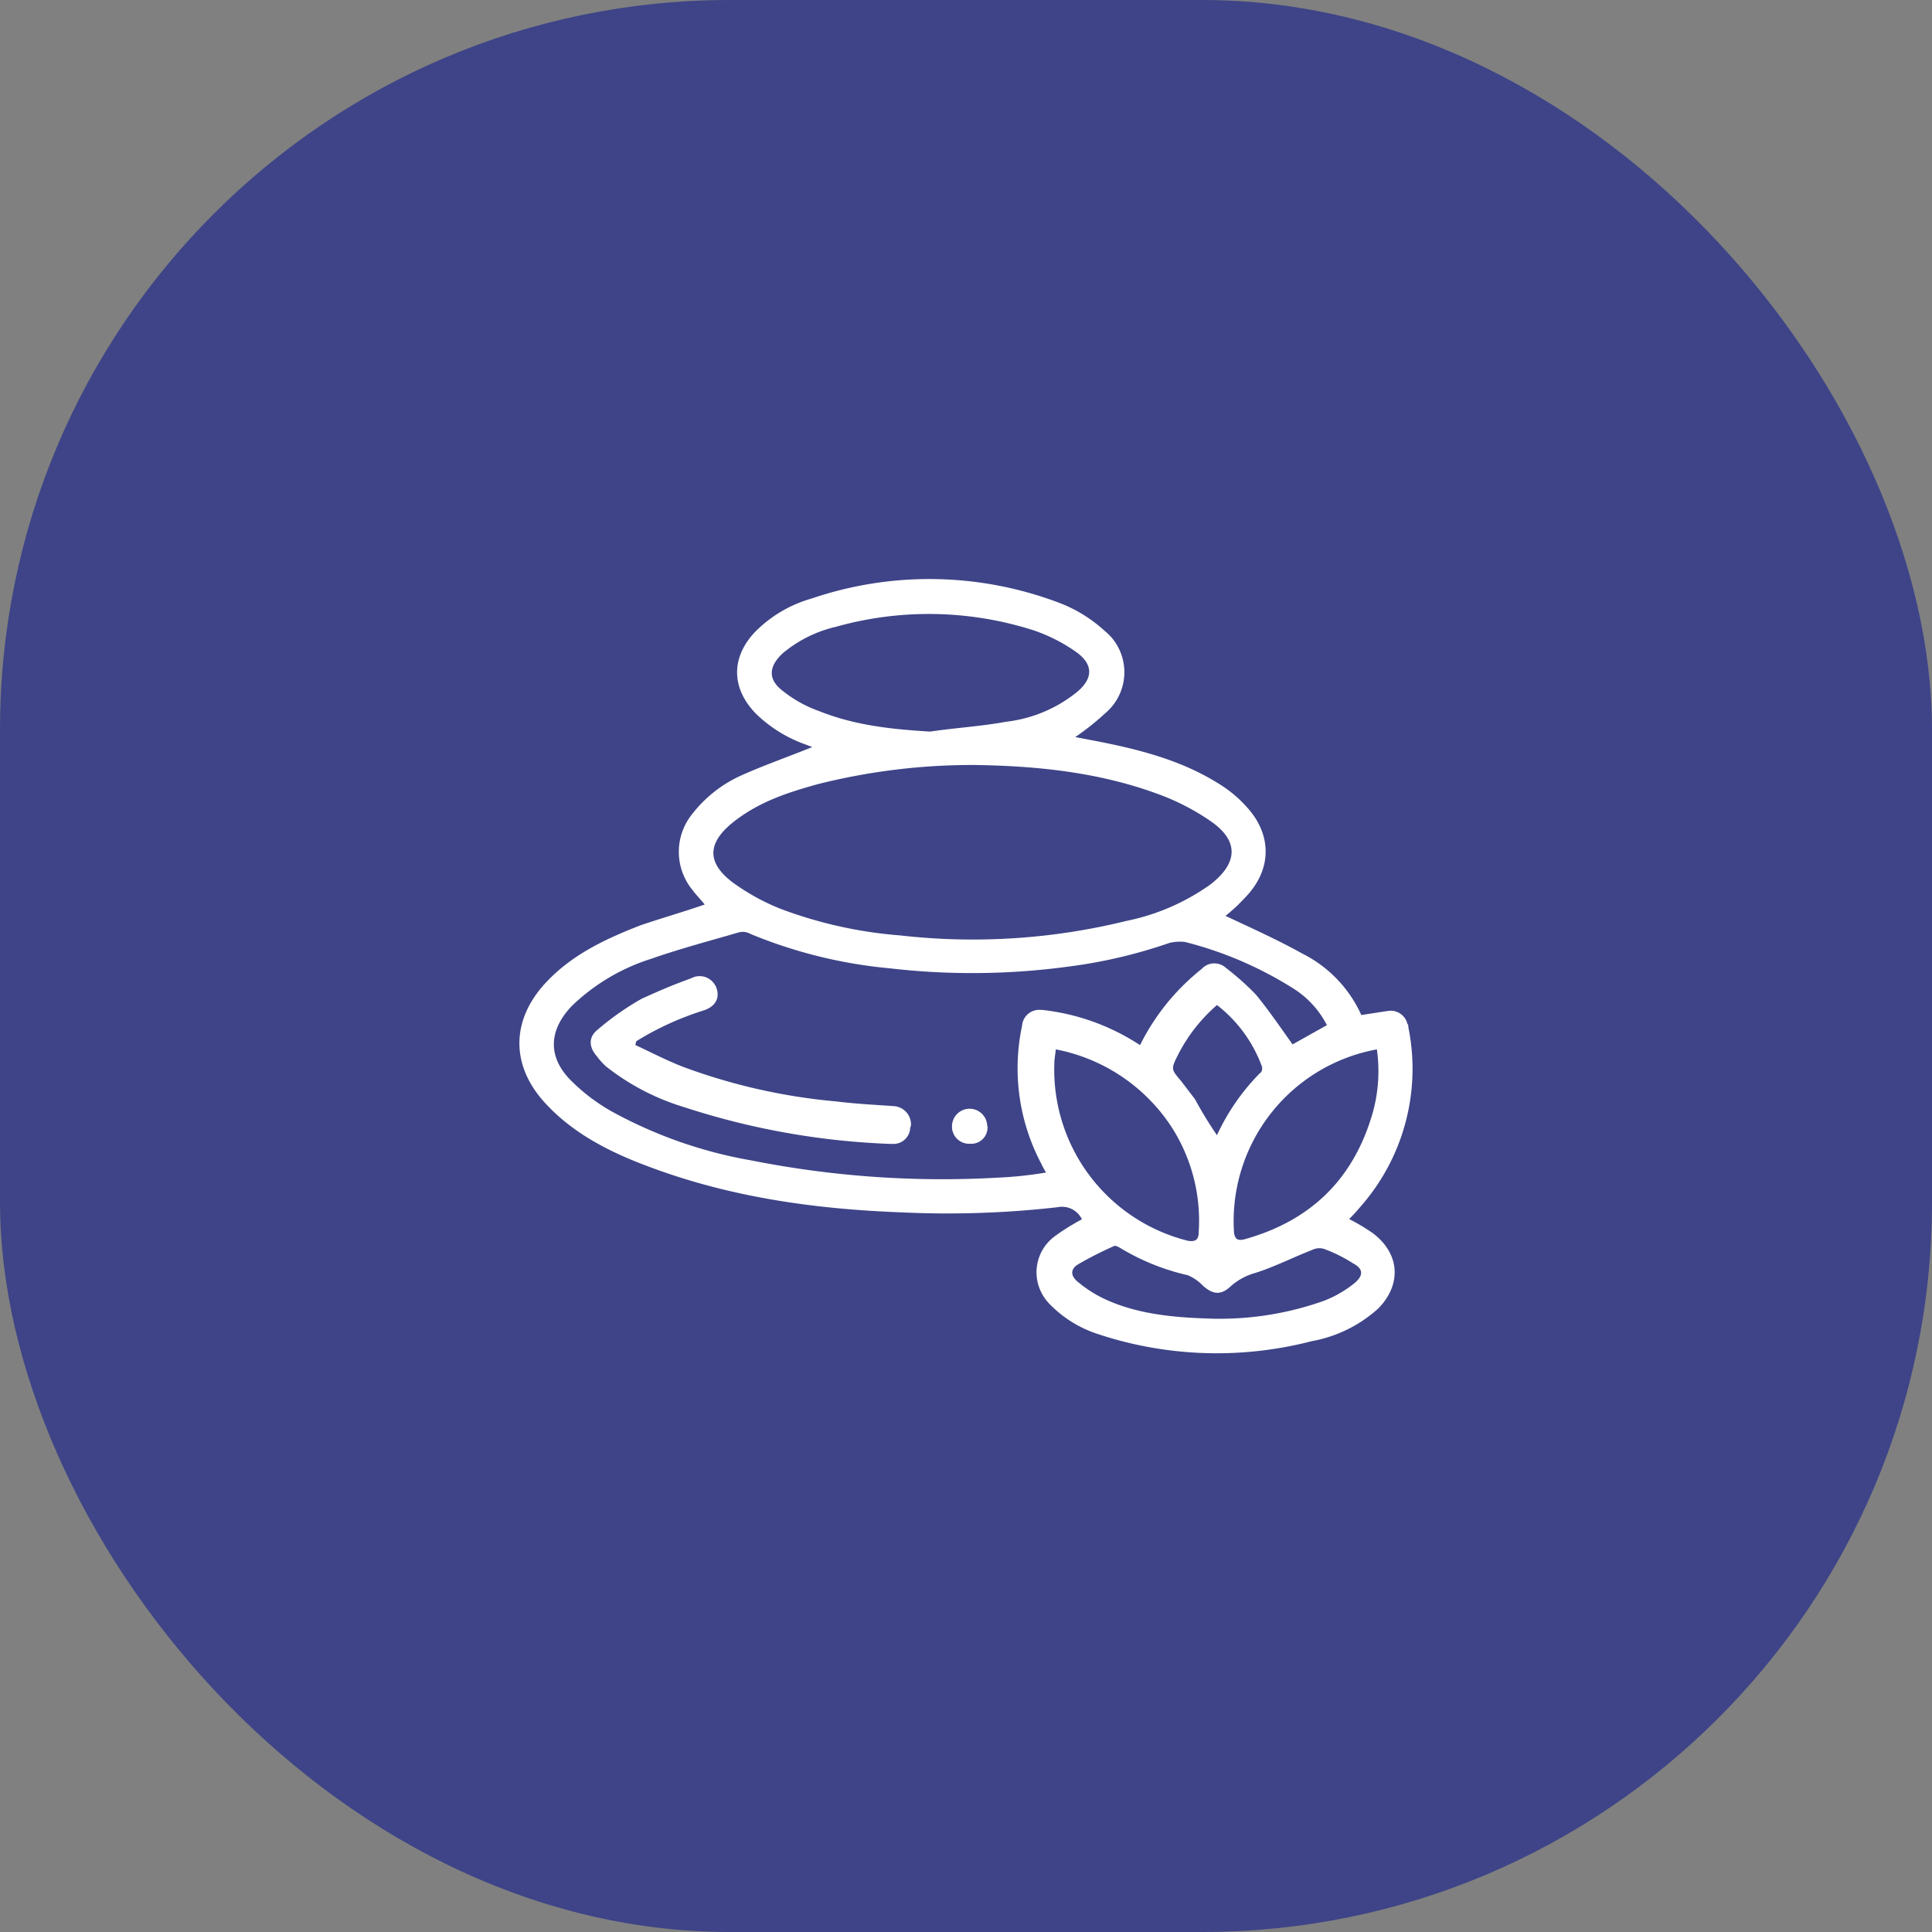 <svg id="Layer_1" data-name="Layer 1" xmlns="http://www.w3.org/2000/svg" viewBox="0 0 225 225"><rect x="0" y="0" width="225" height="225" fill="#808080" stroke="none"/><rect width="225" height="225" rx="85" fill="#3e4487"/><path d="M123,122.1" fill="#fff"/><path d="M106,131.35a1.94,1.94,0,0,1-2,1.87h-.29a87.48,87.48,0,0,1-24-4.27,27.53,27.53,0,0,1-9.14-4.76A8.05,8.05,0,0,1,69.5,123c-.88-1-1-2.14,0-3a32.52,32.52,0,0,1,5.2-3.67c1.8-.83,3.8-1.69,5.8-2.4a2.06,2.06,0,0,1,2.79.82c.11.11.11.27.17.38.38,1.15-.17,2.13-1.59,2.57a34.58,34.58,0,0,0-7.77,3.56l-.11.44c1.86.87,3.77,1.86,5.63,2.57a68.83,68.83,0,0,0,17.74,4c2.24.28,4.49.39,6.73.55a2.13,2.13,0,0,1,2,2.27v0Z" fill="#fff"/><path d="M115,131.13h0a1.9,1.9,0,0,1-1.71,2.07H113a2,2,0,0,1-2.13-1.86v-.11a2.05,2.05,0,0,1,4.1-.11Z" fill="#fff"/><path d="M159.8,143.56a23.33,23.33,0,0,0-2.68-1.59,18.26,18.26,0,0,0,1.26-1.37,24.3,24.3,0,0,0,5.63-21,.47.47,0,0,0-.11-.38,2,2,0,0,0-2.43-1.45h-.08l-2.85.44a14.83,14.83,0,0,0-6.9-7.17c-2.84-1.59-6-3-8.92-4.38a19.16,19.16,0,0,0,2.24-2.08c3.23-3.28,3.23-7.44.11-10.73A14.13,14.13,0,0,0,142,91.31c-4.49-2.84-9.58-4.1-14.78-5.09l-2-.38a29.43,29.43,0,0,0,3.51-2.79,6.23,6.23,0,0,0,.77-8.75,6.35,6.35,0,0,0-.83-.81,16.55,16.55,0,0,0-5.17-3.23,42.63,42.63,0,0,0-29-.55,15,15,0,0,0-6.62,3.94c-2.79,3-2.68,6.52.11,9.42a15.78,15.78,0,0,0,5.28,3.43L94.6,87c-2.68,1.09-5.53,2.08-8.21,3.28a15,15,0,0,0-5.75,4.49,7,7,0,0,0,0,8.87c.44.6,1,1.15,1.43,1.7-2.52.87-5,1.58-7.45,2.41-3.94,1.53-7.72,3.28-10.73,6.35-4.49,4.54-4.54,10.12-.11,14.67,3.12,3.28,7.18,5.36,11.39,6.95,9.58,3.67,19.6,5.09,29.78,5.47a113.29,113.29,0,0,0,18.23-.6A2.57,2.57,0,0,1,126,142a25.8,25.8,0,0,0-3,1.86,5.21,5.21,0,0,0-1.4,7.22h0a5.42,5.42,0,0,0,.85,1,13.68,13.68,0,0,0,5.25,3.23,44,44,0,0,0,25.07.88,15.64,15.64,0,0,0,7.78-3.84C163.3,149.5,163,145.91,159.8,143.56Zm.55-21.35h0a18,18,0,0,1-.55,7.61c-2.25,7.6-7.23,12.37-14.84,14.5-.71.17-1.15.11-1.25-.82A20.34,20.34,0,0,1,160.35,122.21Zm-18.62,10h0a46.39,46.39,0,0,1-2.57-4.21l-1.59-2.08c-1.15-1.37-1.25-1.37-.38-3.07a19,19,0,0,1,4.54-5.8,16,16,0,0,1,5.26,7.23c0,.27,0,.54-.27.71a25.42,25.42,0,0,0-5,7.23ZM91.21,80.5c-1.81-1.36-1.7-2.84-.11-4.37A14.84,14.84,0,0,1,97.34,73a40,40,0,0,1,23.1.43,19.38,19.38,0,0,1,4.76,2.41c2.25,1.53,2.14,3.29,0,4.93a16,16,0,0,1-8,3.28c-3,.55-5.92.71-8.87,1.15h0c-4.49-.27-8.76-.71-13-2.41A14.51,14.51,0,0,1,91.21,80.5ZM85.3,95.82c3-2.41,6.35-3.5,9.91-4.49a73.7,73.7,0,0,1,18.29-2.24h0c7.23.11,14.56.82,21.68,3.5a27.12,27.12,0,0,1,5.75,3c3.39,2.3,3.28,4.92,0,7.44a25.66,25.66,0,0,1-9.75,4.22,74.81,74.81,0,0,1-26.33,1.69,50.55,50.55,0,0,1-14-3.12,25.53,25.53,0,0,1-5.53-3.06C82.34,100.5,82.34,98.23,85.3,95.82Zm30.87,41.33a114.1,114.1,0,0,1-28.63-2,52.37,52.37,0,0,1-16.37-5.75,21.87,21.87,0,0,1-4.67-3.56c-2.79-2.79-2.57-5.91.11-8.7a23.38,23.38,0,0,1,9.2-5.47c3.28-1.15,6.78-2.08,10.18-3.07a1.81,1.81,0,0,1,1.42.17,55.68,55.68,0,0,0,16.21,4,83.37,83.37,0,0,0,20.58-.17,58.76,58.76,0,0,0,12-2.79,5.2,5.2,0,0,1,1.8-.11,43.65,43.65,0,0,1,12.7,5.47,10.88,10.88,0,0,1,3.83,4.22l-4,2.24c-1.42-2-2.79-4-4.27-5.8a31.34,31.34,0,0,0-3.5-3.12,2,2,0,0,0-2.82.14h0a26.23,26.23,0,0,0-7.17,8.86l-.87-.54a25.82,25.82,0,0,0-10.57-3.56h-.16a2,2,0,0,0-2.14,1.85h0a23.77,23.77,0,0,0,2.25,16.09,9.64,9.64,0,0,0,.54,1A44.74,44.74,0,0,1,116.17,137.15Zm6.62-13.36c0-.43.11-1,.17-1.58a20.79,20.79,0,0,1,13.36,8.86,20.17,20.17,0,0,1,3.28,12.43c0,.87-.38,1.15-1.26,1A20.54,20.54,0,0,1,122.79,123.79Zm34.87,25.71a13.23,13.23,0,0,1-3.5,2,36.21,36.21,0,0,1-12.59,2.08h-.07c-4.38-.11-8.87-.44-12.86-2.3a14.41,14.41,0,0,1-3.12-2c-.88-.71-.88-1.53.11-2.08a42.62,42.62,0,0,1,4.1-2.08c.17-.11.55.11.82.27a26.39,26.39,0,0,0,7.78,3.12,5.38,5.38,0,0,1,1.8,1.26c1.15,1,2.08,1.1,3.23,0a7.24,7.24,0,0,1,2.85-1.53c2.24-.71,4.38-1.81,6.62-2.68a1.86,1.86,0,0,1,1.37-.11,17,17,0,0,1,3.39,1.69C158.81,147.77,158.81,148.59,157.66,149.5Z" fill="#fff"/></svg>